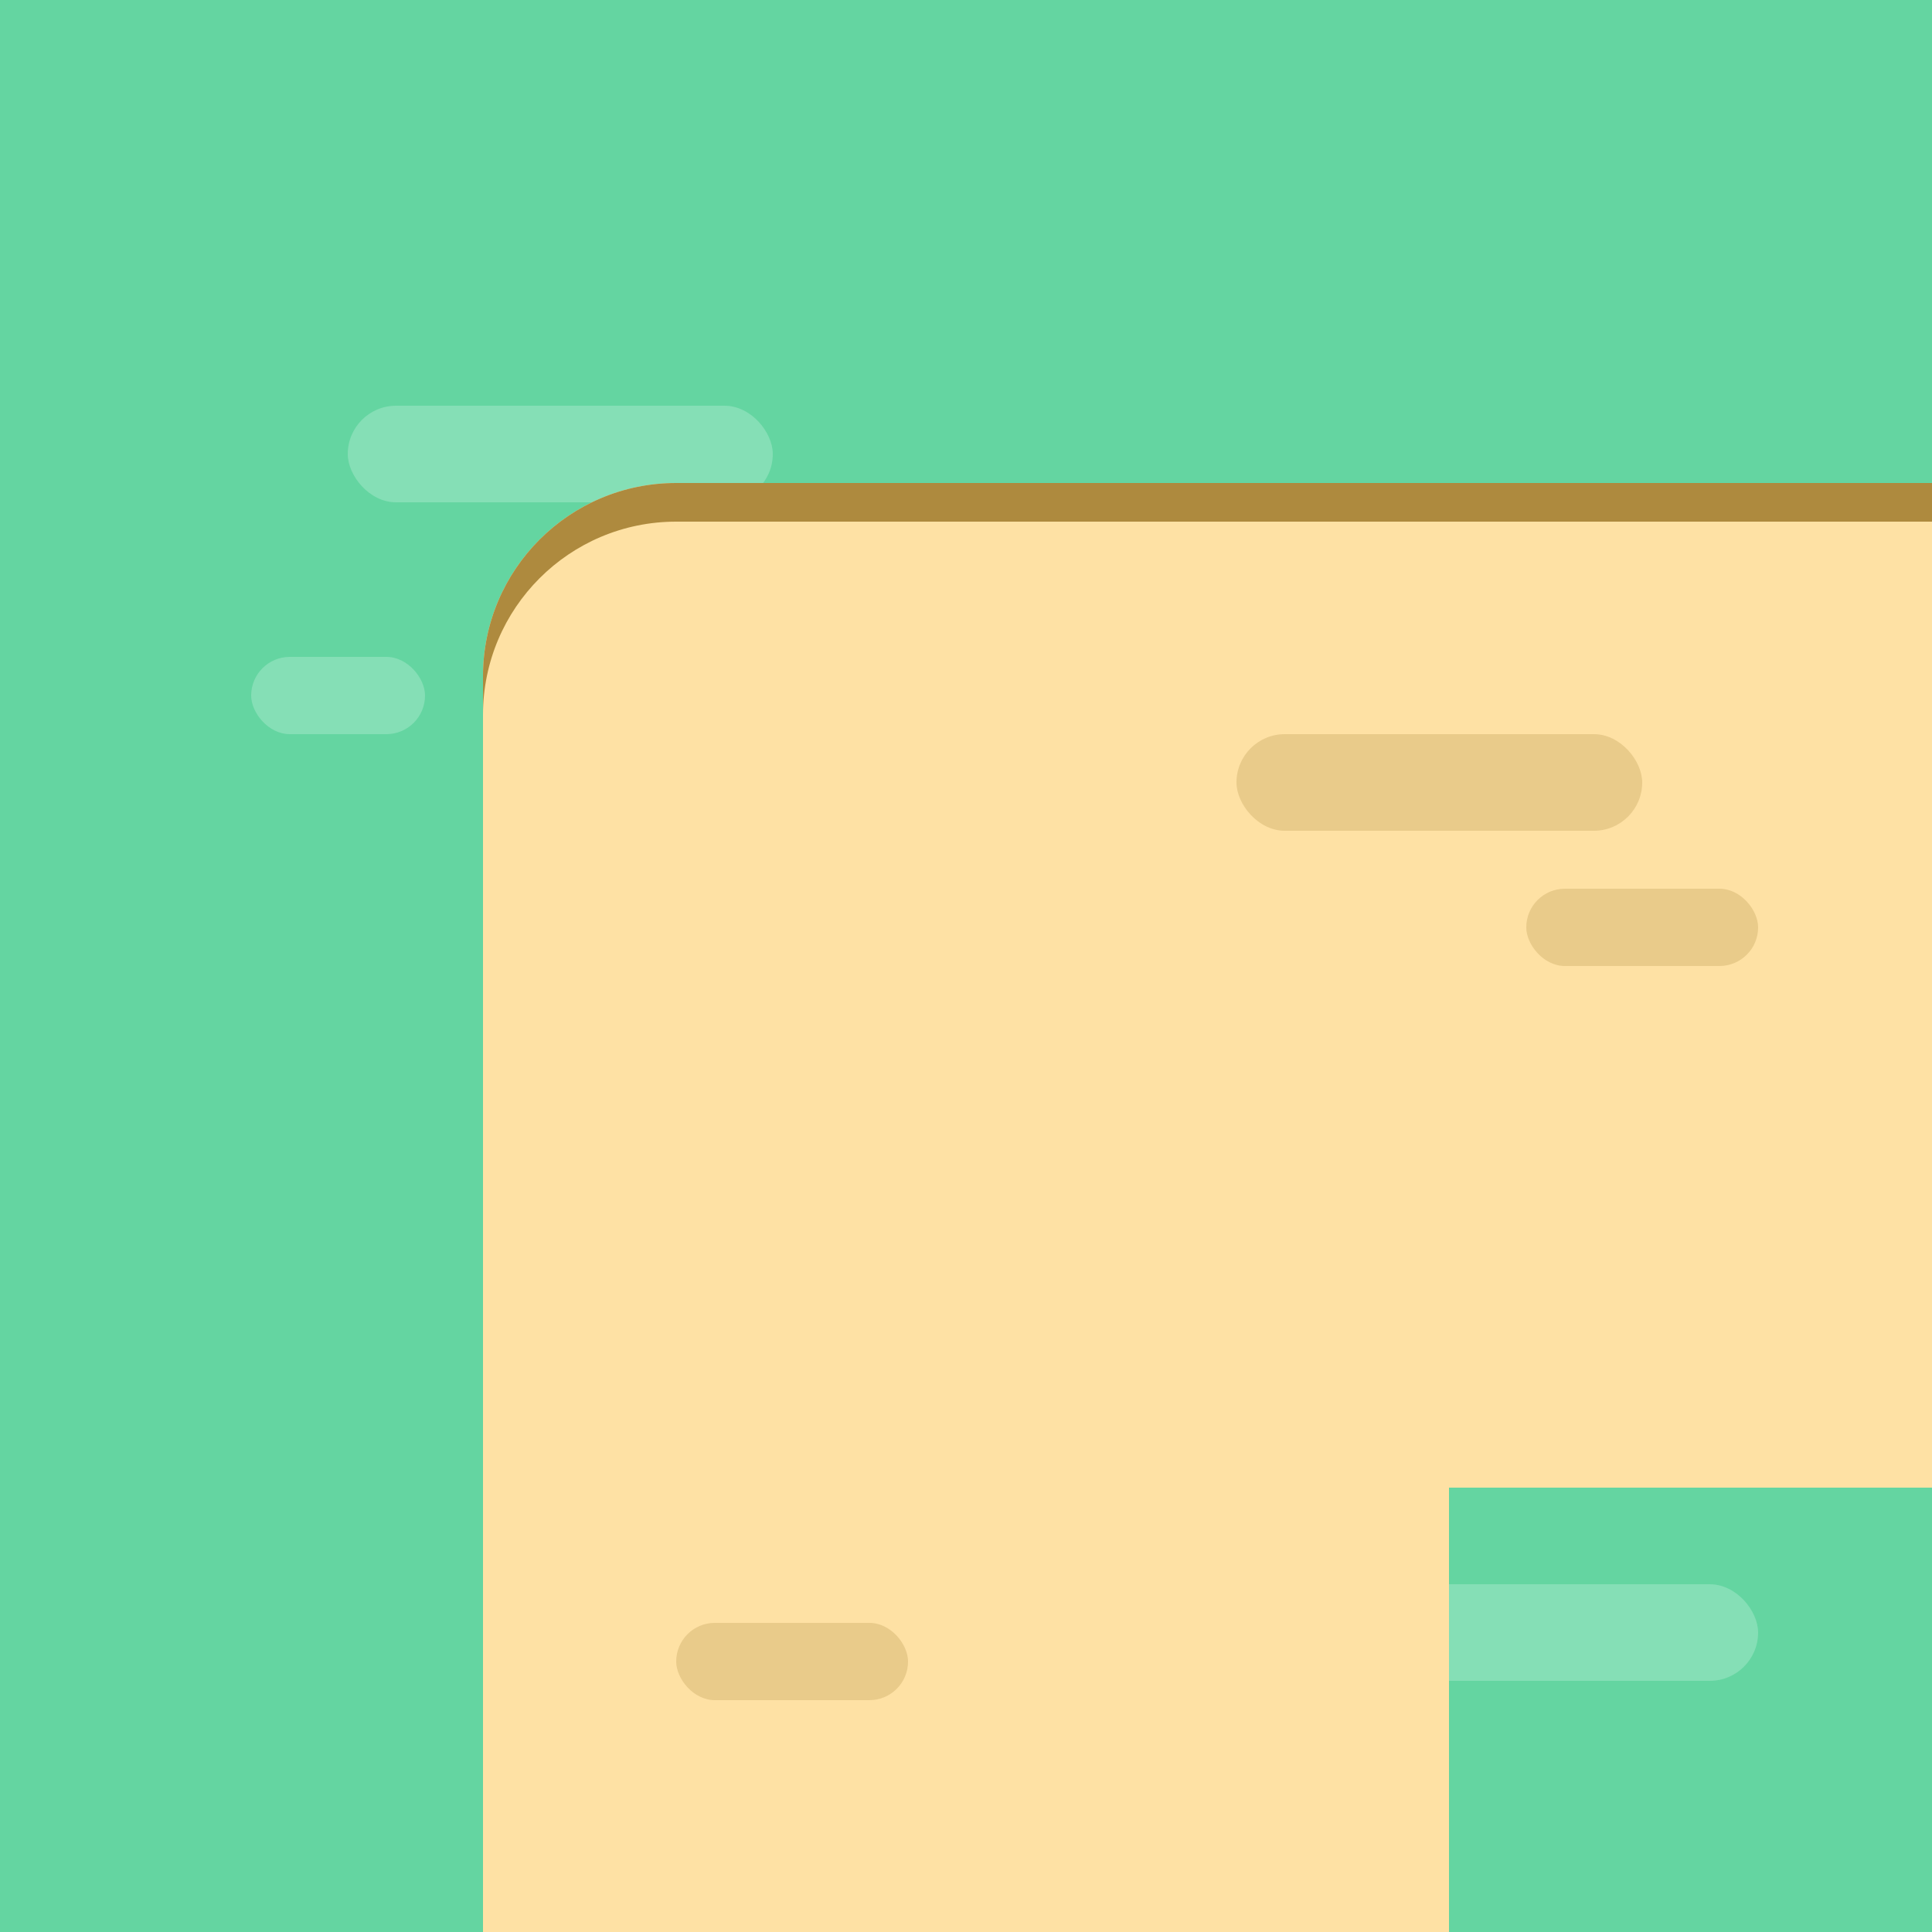 <svg width="100" height="100" viewBox="0 0 100 100" fill="none" xmlns="http://www.w3.org/2000/svg">
<rect width="100" height="100" fill="#64D5A1"/>
<rect x="18" y="21" width="22" height="5" rx="2.5" fill="#E9FEF4" fill-opacity="0.25"/>
<rect x="35" y="30" width="9" height="4" rx="2" fill="#E9FEF4" fill-opacity="0.25"/>
<rect x="13" y="34" width="9" height="4" rx="2" fill="#E9FEF4" fill-opacity="0.25"/>
<rect x="64" y="82" width="27" height="5" rx="2.5" fill="#E9FEF4" fill-opacity="0.25"/>
<rect x="78" y="72" width="9" height="4" rx="2" fill="#E9FEF4" fill-opacity="0.25"/>
<path d="M25 35C25 29.477 29.477 25 35 25H75V100H25V35Z" fill="#FEE1A4"/>
<path d="M100 25L100 75L25 75L25 35C25 29.477 29.477 25 35 25L100 25Z" fill="#AE8A3E"/>
<path d="M100 27L100 77L25 77L25 37C25 31.477 29.477 27 35 27L100 27Z" fill="#FEE1A4"/>
<rect x="64" y="38" width="21" height="5" rx="2.5" fill="#AE8A3E" fill-opacity="0.25"/>
<rect x="35" y="84" width="12" height="4" rx="2" fill="#AE8A3E" fill-opacity="0.25"/>
<rect x="79" y="46" width="12" height="4" rx="2" fill="#AE8A3E" fill-opacity="0.25"/>
</svg>
